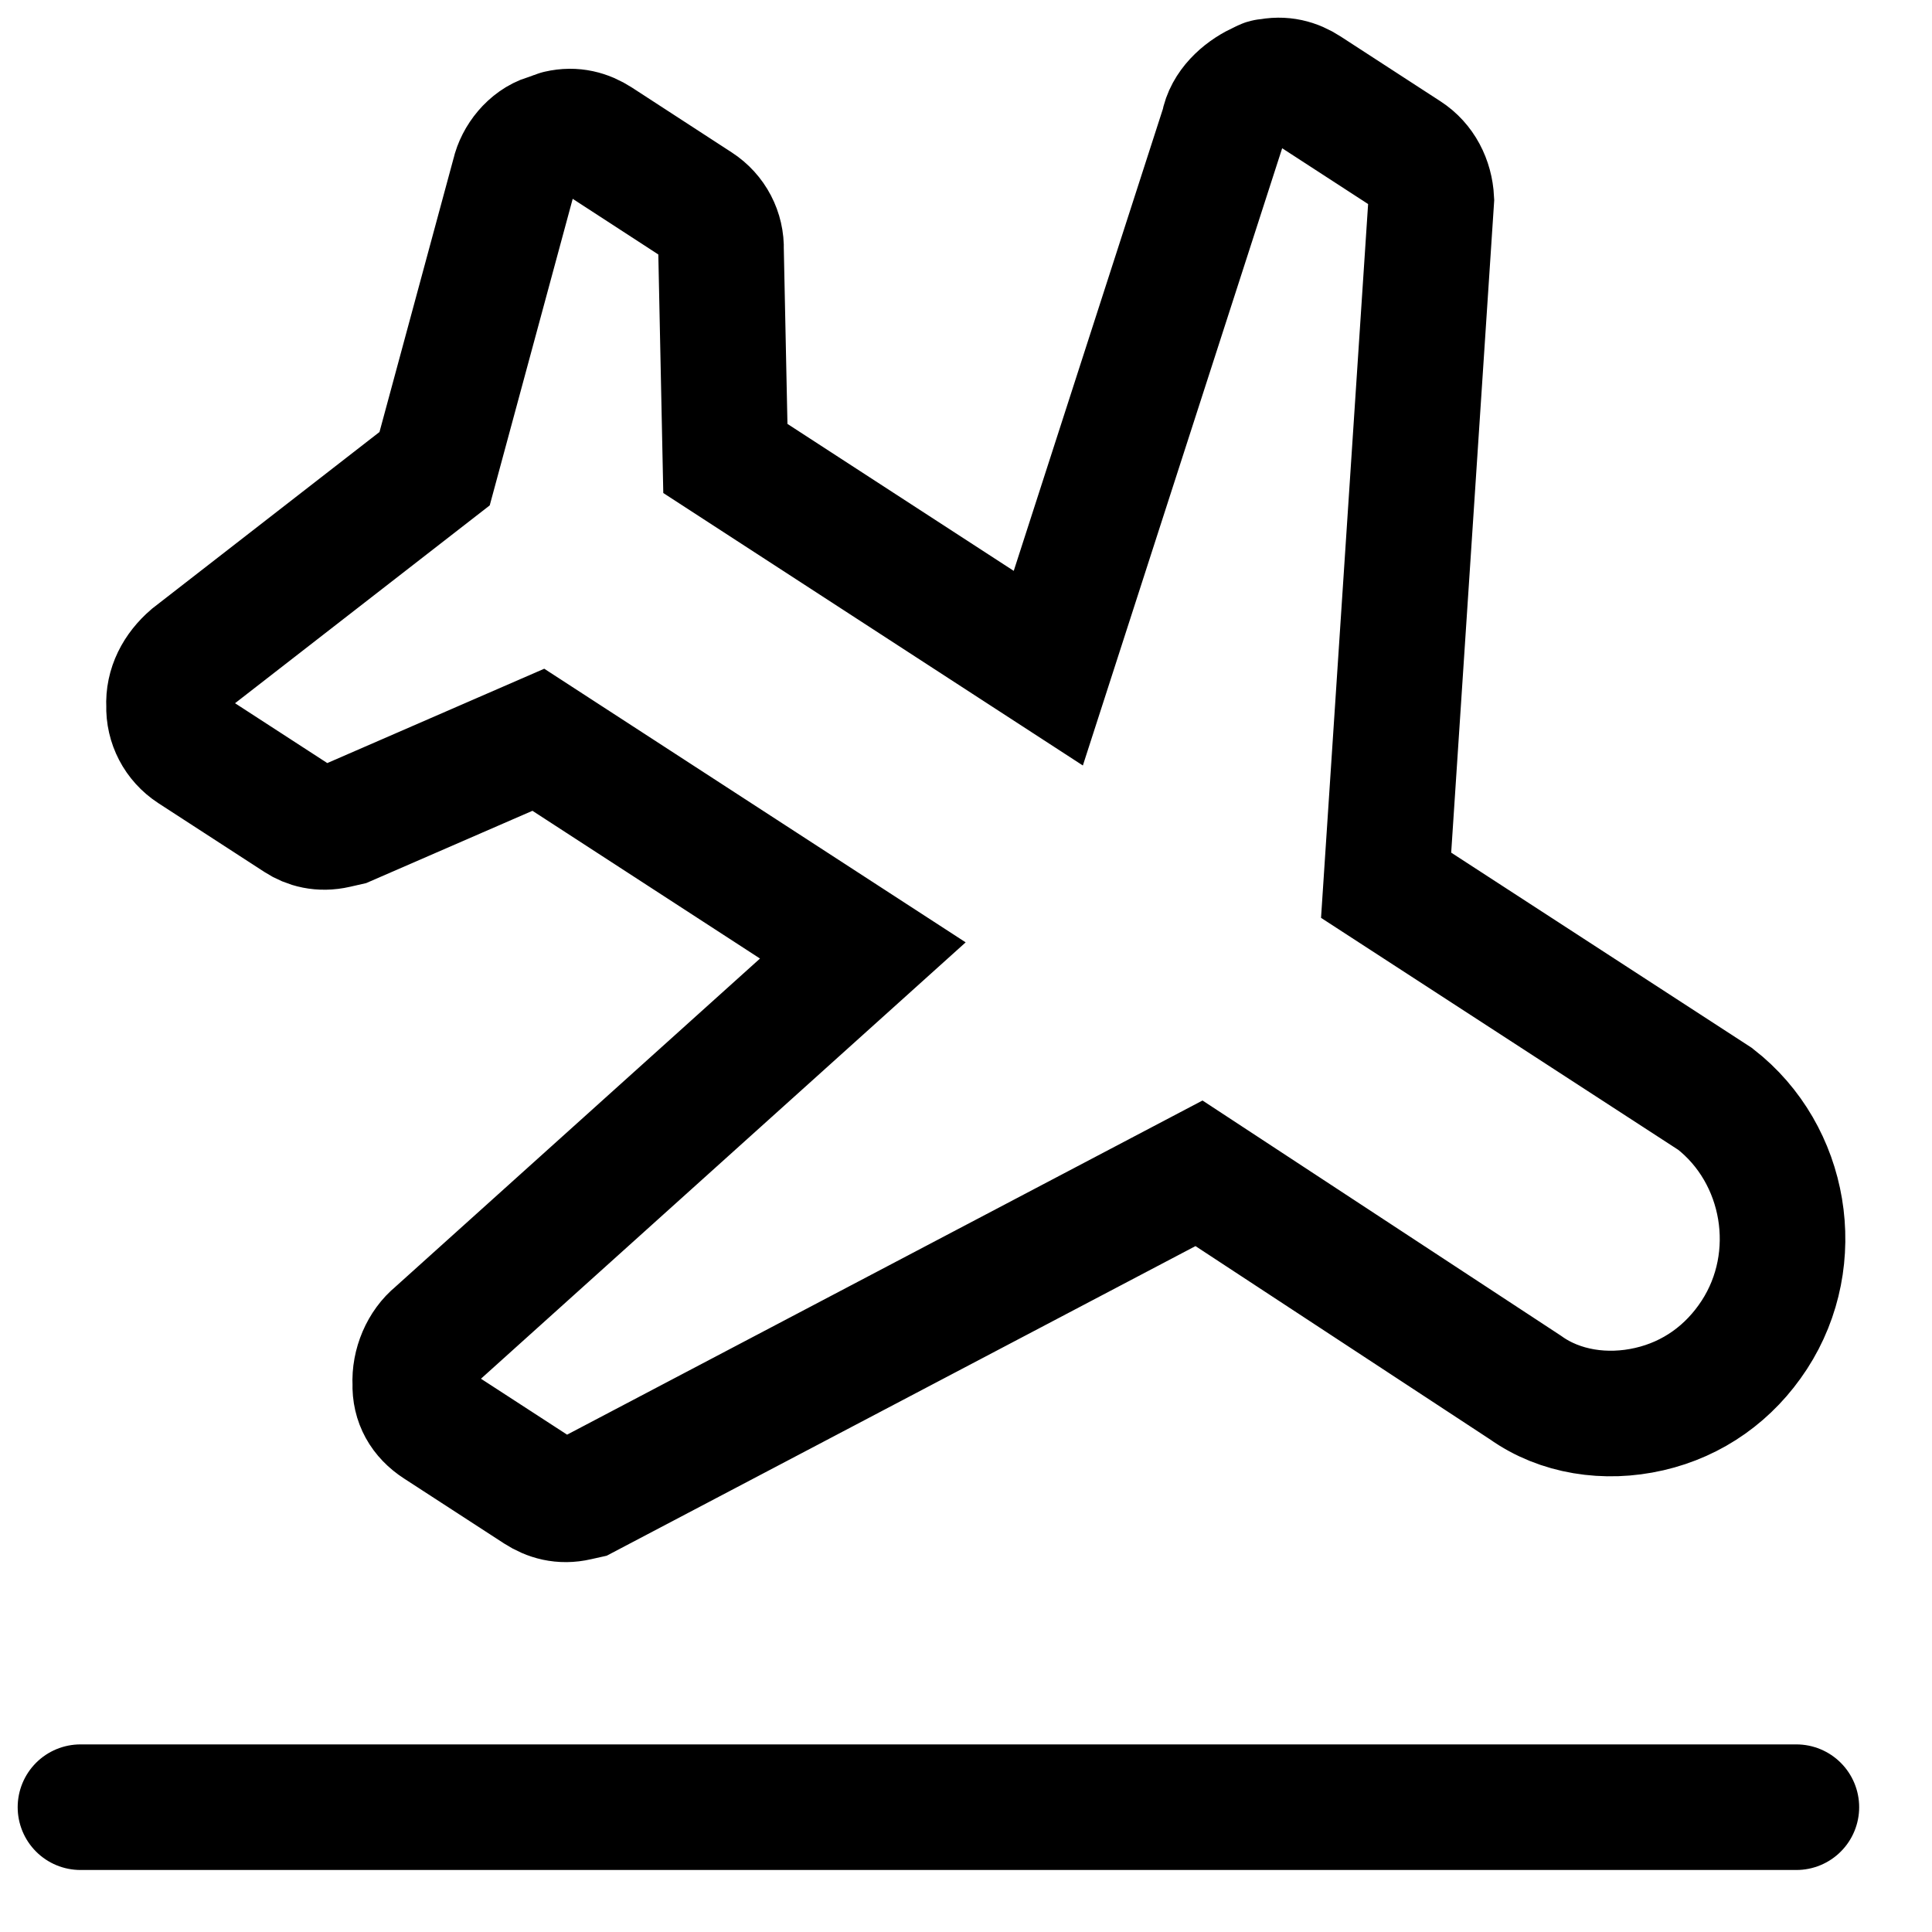 <?xml version="1.0" encoding="UTF-8"?>
<svg width="20px" height="20px" viewBox="0 0 20 20" version="1.1" xmlns="http://www.w3.org/2000/svg" xmlns:xlink="http://www.w3.org/1999/xlink">
    <!-- Generator: sketchtool 55.2 (78181) - https://sketchapp.com -->
    <title>6B8FEF68-8C79-43C8-85DB-8CA07F1A9DA0</title>
    <desc>Created with sketchtool.</desc>
    <g id="Desktop---Booking-Flight" stroke="none" stroke-width="1" fill="none" fill-rule="evenodd">
        <g id="Desktop_Flight_01" transform="translate(-389, -291)" stroke="#000000" stroke-width="1.3">
            <g id="Group-9" transform="translate(116, 282)">
                <g id="Icon/Info/Pin-Copy-12" transform="translate(272, 8)">
                    <g id="Group" transform="translate(1.833, 1.833)">
                        <g id="Group-2">
                            <path d="M2.259,7.039 C2.354,6.977 2.487,6.938 2.647,6.975 C2.7,6.987 2.727,6.993 2.753,6.999 L4.74,7.863 L8.099,5.682 L3.686,1.709 C3.542,1.592 3.456,1.39 3.466,1.196 C3.46,1.013 3.544,0.864 3.703,0.761 L4.738,0.089 C4.85,0.017 4.982,-0.023 5.142,0.014 C5.195,0.026 5.222,0.032 5.222,0.032 L11.579,3.375 L14.959,1.157 C15.315,0.903 15.788,0.83 16.24,0.934 C16.693,1.038 17.071,1.308 17.328,1.703 C17.842,2.494 17.659,3.572 16.922,4.145 L13.516,6.357 L13.984,13.454 C13.974,13.648 13.884,13.824 13.725,13.927 L12.69,14.599 C12.579,14.671 12.446,14.711 12.286,14.674 C12.27,14.684 12.222,14.645 12.195,14.639 C12.03,14.559 11.865,14.409 11.832,14.219 L10.019,8.604 L6.676,10.775 L6.631,12.936 C6.637,13.119 6.547,13.295 6.388,13.398 L5.354,14.07 C5.242,14.142 5.109,14.182 4.95,14.145 C4.923,14.139 4.886,14.116 4.832,14.104 C4.662,14.051 4.528,13.88 4.491,13.717 L3.666,10.669 L1.153,8.717 C0.999,8.584 0.907,8.409 0.917,8.215 C0.911,8.031 1.001,7.856 1.16,7.752 L2.259,7.039 Z" id="Path" fill-rule="nonzero" transform="translate(9.268, 7.344) scale(1, -1) translate(-9.268, -7.344) "></path>
                            <path d="M1.6283271e-15,17.875 L17.763,17.875" id="Path-2" stroke-linecap="round" stroke-linejoin="round"></path>
                        </g>
                    </g>
                </g>
            </g>
        </g>
    </g>
</svg>